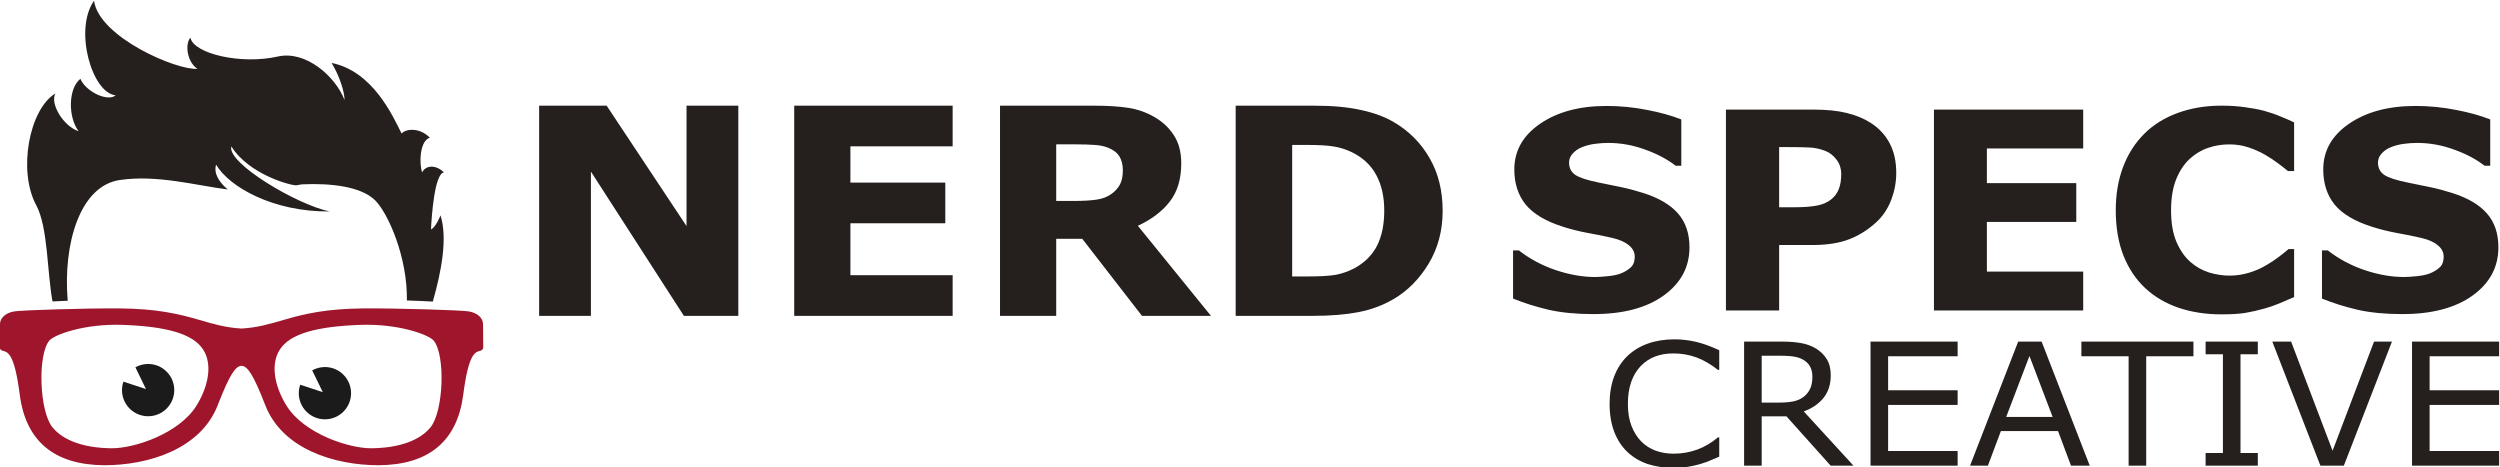 <?xml version="1.0" encoding="UTF-8" standalone="no"?>
<svg
   viewBox="0 0 841.252 157.248"
   height="157.248"
   width="841.252"
   xml:space="preserve"
   id="svg833"
   version="1.1"
   xmlns="http://www.w3.org/2000/svg"
   xmlns:svg="http://www.w3.org/2000/svg"
   xmlns:rdf="http://www.w3.org/1999/02/22-rdf-syntax-ns#"
   xmlns:cc="http://creativecommons.org/ns#"
   xmlns:dc="http://purl.org/dc/elements/1.1/"><defs
     id="defs837" /><g
     style="mix-blend-mode:normal"
     transform="matrix(1.333,0,0,-1.333,-329.875,979.918)"
     id="g841"><g
       transform="scale(0.1)"
       id="g843"><g
         transform="matrix(10,0,0,10,708.331,1365.983)"
         id="g2069"><path
           d="m 363.015,518.791 h -13.74 l -23.469,36.413 V 518.791 H 312.735 v 53.052 h 17.045 l 20.164,-30.392 v 30.392 h 13.071 z m 54.105,0 h -39.994 v 53.052 h 39.994 v -10.261 h -25.809 v -9.157 h 23.952 V 542.164 h -23.952 v -13.112 h 25.809 z m 42.965,36.805 q 0,1.995 -0.854,3.42 -0.854,1.425 -2.934,2.245 -1.448,0.57 -3.379,0.677 -1.931,0.143 -4.493,0.143 h -5.162 v -14.287 h 4.382 q 3.416,0 5.719,0.321 2.302,0.321 3.862,1.461 1.485,1.105 2.154,2.423 0.706,1.354 0.706,3.599 z m 22.244,-36.805 H 464.913 l -15.077,19.454 h -6.573 v -19.454 h -14.185 v 53.052 h 23.915 q 4.902,0 8.43,-0.534 3.528,-0.534 6.61,-2.316 3.119,-1.781 4.939,-4.632 1.857,-2.815 1.857,-7.09 0,-5.879 -2.859,-9.584 -2.822,-3.705 -8.095,-6.164 z m 58.487,26.473 q 0,-7.411 -3.528,-13.29 -3.528,-5.843 -8.912,-8.979 -4.048,-2.352 -8.875,-3.278 -4.828,-0.926 -11.437,-0.926 h -19.496 v 53.052 h 20.053 q 6.759,0 11.66,-1.105 4.902,-1.069 8.244,-3.064 5.719,-3.349 8.987,-9.05 3.305,-5.665 3.305,-13.361 z m -14.742,0.107 q 0,5.238 -2.005,8.943 -1.968,3.741 -6.276,5.843 -2.191,1.033 -4.493,1.39 -2.265,0.392 -6.87,0.392 h -3.602 v -33.207 h 3.602 q 5.087,0 7.464,0.428 2.377,0.463 4.642,1.639 3.899,2.138 5.719,5.701 1.82,3.599 1.82,8.872 z"
           id="text2073"
           style="font-weight:800;font-size:74.494px;font-family:OpenSans;-inkscape-font-specification:OpenSans-Extrabold;fill:#251f1d;stroke-width:0.877"
           aria-label="NERD" /><path
           d="m 603.124,536.091 q 0,-7.492 -6.542,-12.191 -6.507,-4.665 -17.702,-4.665 -6.472,0 -11.3,1.09 -4.793,1.124 -8.991,2.826 v 12.157 h 1.469 q 4.163,-3.235 9.306,-4.972 5.178,-1.737 9.936,-1.737 1.224,0 3.219,0.204 1.994,0.204 3.254,0.681 1.539,0.613 2.519,1.532 1.015,0.919 1.015,2.724 0,1.669 -1.469,2.86 -1.434,1.226 -4.233,1.873 -2.939,0.681 -6.227,1.26 -3.254,0.613 -6.122,1.532 -6.577,2.077 -9.481,5.619 -2.869,3.576 -2.869,8.854 0,7.083 6.507,11.544 6.542,4.495 16.792,4.495 5.143,0 10.145,-0.988 5.038,-0.953 8.711,-2.418 v -11.68 h -1.434 q -3.149,2.452 -7.732,4.086 -4.548,1.669 -9.306,1.669 -1.679,0 -3.358,-0.238 -1.644,-0.204 -3.184,-0.817 -1.364,-0.511 -2.344,-1.566 -0.98,-1.022 -0.98,-2.35 0,-2.009 1.574,-3.099 1.574,-1.056 5.947,-1.941 2.869,-0.579 5.493,-1.124 2.659,-0.545 5.702,-1.498 5.982,-1.907 8.816,-5.21 2.869,-3.269 2.869,-8.513 z m 52.197,18.763 q 0,-3.405 -1.224,-6.674 -1.224,-3.235 -3.498,-5.448 -3.114,-2.997 -6.962,-4.529 -3.813,-1.532 -9.516,-1.532 h -8.361 v -16.516 h -13.434 v 50.704 h 22.11 q 4.968,0 8.361,-0.851 3.428,-0.817 6.052,-2.486 3.149,-2.009 4.793,-5.142 1.679,-3.133 1.679,-7.526 z m -13.889,-0.306 q 0,2.145 -1.189,3.678 -1.189,1.566 -2.764,2.179 -2.099,0.817 -4.093,0.885 -1.994,0.102 -5.318,0.102 h -2.309 v -15.187 h 3.848 q 3.428,0 5.632,0.409 2.239,0.409 3.743,1.635 1.294,1.09 1.854,2.588 0.595,1.532 0.595,3.712 z m 61.083,-34.393 h -37.678 v 50.704 h 37.678 v -9.807 h -24.314 v -8.752 h 22.565 v -9.807 h -22.565 v -12.531 h 24.314 z m 34.809,-0.988 q -5.807,0 -10.74,1.669 -4.898,1.669 -8.431,4.972 -3.533,3.303 -5.493,8.241 -1.924,4.938 -1.924,11.408 0,6.027 1.854,10.931 1.854,4.904 5.388,8.411 3.393,3.371 8.396,5.21 5.038,1.839 10.985,1.839 3.289,0 5.912,-0.375 2.659,-0.341 4.898,-0.919 2.344,-0.647 4.233,-1.464 1.924,-0.783 3.358,-1.464 v -12.293 h -1.539 q -0.98,0.817 -2.484,1.941 -1.469,1.124 -3.358,2.213 -1.924,1.09 -4.163,1.839 -2.239,0.749 -4.793,0.749 -2.834,0 -5.388,-0.885 -2.554,-0.851 -4.723,-2.86 -2.064,-1.941 -3.358,-5.142 -1.259,-3.201 -1.259,-7.764 0,-4.767 1.364,-7.968 1.399,-3.201 3.498,-5.04 2.134,-1.873 4.758,-2.69 2.624,-0.783 5.178,-0.783 2.449,0 4.828,0.715 2.414,0.715 4.443,1.941 1.714,0.988 3.184,2.111 1.469,1.124 2.414,1.941 h 1.399 v -12.123 q -1.959,-0.851 -3.743,-1.6 -1.784,-0.749 -3.743,-1.294 -2.554,-0.715 -4.793,-1.09 -2.239,-0.375 -6.157,-0.375 z m 70.004,16.924 q 0,-7.492 -6.542,-12.191 -6.507,-4.665 -17.702,-4.665 -6.472,0 -11.3,1.09 -4.793,1.124 -8.991,2.826 v 12.157 h 1.469 q 4.163,-3.235 9.306,-4.972 5.178,-1.737 9.936,-1.737 1.224,0 3.219,0.204 1.994,0.204 3.254,0.681 1.539,0.613 2.519,1.532 1.015,0.919 1.015,2.724 0,1.669 -1.469,2.86 -1.434,1.226 -4.233,1.873 -2.939,0.681 -6.227,1.26 -3.254,0.613 -6.122,1.532 -6.577,2.077 -9.481,5.619 -2.869,3.576 -2.869,8.854 0,7.083 6.507,11.544 6.542,4.495 16.792,4.495 5.143,0 10.145,-0.988 5.038,-0.953 8.711,-2.418 v -11.68 h -1.434 q -3.149,2.452 -7.732,4.086 -4.548,1.669 -9.306,1.669 -1.679,0 -3.358,-0.238 -1.644,-0.204 -3.184,-0.817 -1.364,-0.511 -2.344,-1.566 -0.98,-1.022 -0.98,-2.35 0,-2.009 1.574,-3.099 1.574,-1.056 5.947,-1.941 2.869,-0.579 5.493,-1.124 2.659,-0.545 5.702,-1.498 5.982,-1.907 8.816,-5.21 2.869,-3.269 2.869,-8.513 z"
           id="text2077"
           style="font-weight:800;font-size:65.094px;font-family:OpenSans;-inkscape-font-specification:OpenSans-Extrabold;fill:#251f1d;stroke-width:1.41"
           aria-label="SPECS" /><path
           style="font-size:44.47px;font-family:'open sans';-inkscape-font-specification:'open sans';fill:#251f1d;stroke-width:0.886"
           d="m 610.639,483.244 q -1.233,-0.505 -2.241,-0.947 -0.986,-0.442 -2.6,-0.926 -1.367,-0.4 -2.981,-0.673 -1.591,-0.295 -3.519,-0.295 -3.631,0 -6.612,0.947 -2.958,0.968 -5.155,3.008 -2.152,1.998 -3.362,5.07 -1.21,3.092 -1.21,7.173 0,3.871 1.165,6.921 1.165,3.05 3.362,5.154 2.129,2.041 5.133,3.113 3.026,1.073 6.701,1.073 2.69,0 5.357,-0.61 2.69,-0.61 5.962,-2.146 v -4.944 h -0.336 q -2.757,2.167 -5.469,3.155 -2.712,0.989 -5.805,0.989 -2.533,0 -4.572,-0.778 -2.017,-0.757 -3.608,-2.377 -1.546,-1.578 -2.421,-3.997 -0.852,-2.398 -0.852,-5.554 0,-3.303 0.941,-5.68 0.964,-2.377 2.465,-3.871 1.569,-1.557 3.653,-2.314 2.107,-0.736 4.438,-0.736 3.205,0 6.007,1.031 2.802,1.031 5.245,3.092 h 0.314 z m 33.888,-2.272 h -5.76 l -11.162,12.454 h -6.253 v -12.454 h -4.438 v 31.323 h 9.346 q 3.026,0 5.043,-0.379 2.017,-0.358 3.631,-1.304 1.815,-1.073 2.824,-2.714 1.031,-1.62 1.031,-4.123 0,-3.387 -1.815,-5.68 -1.815,-2.272 -4.998,-3.429 z m -10.377,22.509 q 0,1.346 -0.515,2.377 -0.493,1.052 -1.659,1.767 -0.964,0.61 -2.286,0.841 -1.322,0.252 -3.115,0.252 h -5.222 V 496.897 h 4.483 q 2.107,0 3.676,0.337 1.569,0.358 2.667,1.304 1.009,0.884 1.479,2.02 0.493,1.157 0.493,2.924 z m 36.667,-22.509 h -21.987 v 31.323 h 21.987 v -3.702 h -17.549 v -8.583 h 17.549 v -3.702 h -17.549 v -11.633 h 17.549 z m 33.35,0 h -4.729 l -3.272,8.73 h -14.434 l -3.272,-8.73 h -4.505 l 12.148,31.323 h 5.917 z m -9.369,12.306 -5.85,15.378 -5.872,-15.378 z m 35.547,15.315 h -11.924 v -27.621 h -4.438 v 27.621 h -11.924 v 3.702 h 28.285 z m 16.249,-27.621 h -13.179 v 3.198 h 4.37 v 24.928 h -4.37 v 3.198 h 13.179 v -3.198 h -4.37 v -24.928 h 4.37 z m 33.866,31.323 -12.148,-31.323 h -5.917 l -12.148,31.323 h 4.752 l 10.467,-27.558 10.467,27.558 z m 27.052,-31.323 h -21.987 v 31.323 h 21.987 v -3.702 h -17.549 v -8.583 h 17.549 v -3.702 h -17.549 v -11.633 h 17.549 z"
           id="text2081"
           aria-label="CREATIVE" /></g><path
         id="path2083"
         style="fill:#9e152c;fill-opacity:1;fill-rule:nonzero;stroke:none;stroke-width:0.529"
         d="m 3561.521,6272.572 c -27.804,-34.134 -80.897,-52.32 -149.499,-52.929 -55.597,-0.492 -169.691,36.071 -214.236,107.78 -25.946,41.766 -43.164,99.872 -16.81,141.189 25.941,40.666 94.484,58.614 203.529,62.531 96.05,3.451 172.92,-24.877 185.056,-39.834 30.037,-37.008 24.771,-178.462 -8.04,-218.735 z m -590.706,54.851 c -44.55,-71.709 -158.645,-108.272 -214.236,-107.78 -68.602,0.609 -121.7,18.795 -149.499,52.929 -32.811,40.274 -38.077,181.727 -8.04,218.735 12.137,14.958 89.006,43.285 185.057,39.834 109.039,-3.917 177.588,-21.865 203.529,-62.531 26.353,-41.317 9.136,-99.422 -16.81,-141.189 z m 723.262,205.154 c -0.126,15.969 -14.111,28.73 -35.621,32.498 -18.859,3.308 -181.119,8.209 -265.483,7.611 -95.119,-0.72 -150.488,-13.936 -201.411,-28.82 -36.304,-10.607 -67.691,-19.774 -107.261,-22.008 -39.57,2.234 -70.957,11.401 -107.266,22.008 -50.918,14.884 -106.293,28.1 -201.406,28.82 -84.364,0.598 -246.624,-4.303 -265.482,-7.611 -21.516,-3.768 -35.494,-16.53 -35.621,-32.498 l -0.461,-57.973 c -0.032,-4.113 2.821,-7.717 6.907,-8.712 14.116,-3.456 30.122,-7.373 43.603,-111.273 15.191,-117.058 86.905,-176.895 213.151,-177.847 112.3,0 243.718,41.02 286.612,151.711 30.736,79.314 45.228,98.559 59.963,99.258 14.736,-0.699 29.228,-19.944 59.964,-99.258 42.889,-110.691 174.312,-151.711 286.612,-151.711 126.247,0.953 197.961,60.789 213.146,177.847 13.486,103.9 29.487,107.817 43.608,111.273 4.086,0.995 6.939,4.6 6.907,8.712 l -0.461,57.973" /><path
         id="path2085"
         style="fill:#251f1d;fill-opacity:1;fill-rule:nonzero;stroke:none;stroke-width:0.529"
         d="m 3306.71,6817.441 c -83.067,17.276 -260.031,122.611 -247.989,164.118 44.82,-71.29 150.642,-98.941 163.99,-98.099 l 14.095,2.408 c 72.767,3.403 149.837,-5.277 185.21,-40.644 32.102,-32.102 81.665,-142.914 79.796,-252.451 27.005,-0.878 50.558,-1.895 65.447,-2.863 21.611,75.583 37.818,160.291 19.404,217.74 0,0 -11.052,-29.46 -23.95,-35.579 1.482,32.673 8.908,141.083 32.668,144.052 -22.892,21.828 -47.52,16.334 -54.946,0 -7.426,19.303 -7.426,78.706 19.309,87.619 -26.735,26.729 -60.89,22.273 -71.285,10.395 -22.273,44.55 -72.767,157.411 -176.72,178.202 20.362,-33.515 32.673,-72.767 32.673,-93.558 -22.643,59.106 -97.528,125.918 -168.474,109.743 -91.636,-20.891 -212.204,6.595 -220.609,47.673 -14.852,-17.821 -7.458,-62.615 17.821,-78.711 -51.977,-4.451 -248.863,79.981 -261.079,171.898 -51.67,-73.132 -4.811,-233.72 54.655,-238.721 -19.737,-17.223 -75.625,9.04 -89.101,41.581 -30.852,-24.183 -31.53,-96.908 -4.457,-132.17 -37.553,11.311 -73.36,69.904 -58.513,95.151 -65.574,-38.702 -95.812,-194.626 -48.409,-282.266 29.587,-54.708 27.338,-169.204 40.978,-242.691 10.236,0.593 23.432,1.191 38.368,1.757 -12.152,143.666 30.747,289.65 131.026,304.692 94.299,14.143 193.446,-13.799 273.004,-23.808 -22.018,18.589 -35.944,40.401 -29.497,62.631 33.832,-56.894 144.846,-119.445 286.585,-118.101" /><path
         id="path2087"
         style="fill:#1c1b1b;fill-opacity:1;fill-rule:nonzero;stroke:none;stroke-width:0.529"
         d="m 2848.613,6432.434 c -11.671,0 -22.622,-3.059 -32.133,-8.379 11.454,-23.855 26.74,-55.046 26.74,-55.046 l -56.968,18.854 c -2.308,-6.722 -3.62,-13.905 -3.62,-21.41 0,-36.442 29.54,-65.987 65.982,-65.987 36.447,0 65.987,29.545 65.987,65.987 0,36.442 -29.54,65.981 -65.987,65.981" /><path
         id="path2089"
         style="fill:#1c1b1b;fill-opacity:1;fill-rule:nonzero;stroke:none;stroke-width:0.529"
         d="m 3294.927,6424.659 c -11.676,0 -22.622,-3.065 -32.139,-8.384 11.459,-23.855 26.745,-55.046 26.745,-55.046 l -56.973,18.853 c -2.308,-6.722 -3.62,-13.905 -3.62,-21.41 0,-36.442 29.545,-65.987 65.987,-65.987 36.442,0 65.982,29.545 65.982,65.987 0,36.442 -29.54,65.987 -65.982,65.987" /></g></g></svg>
